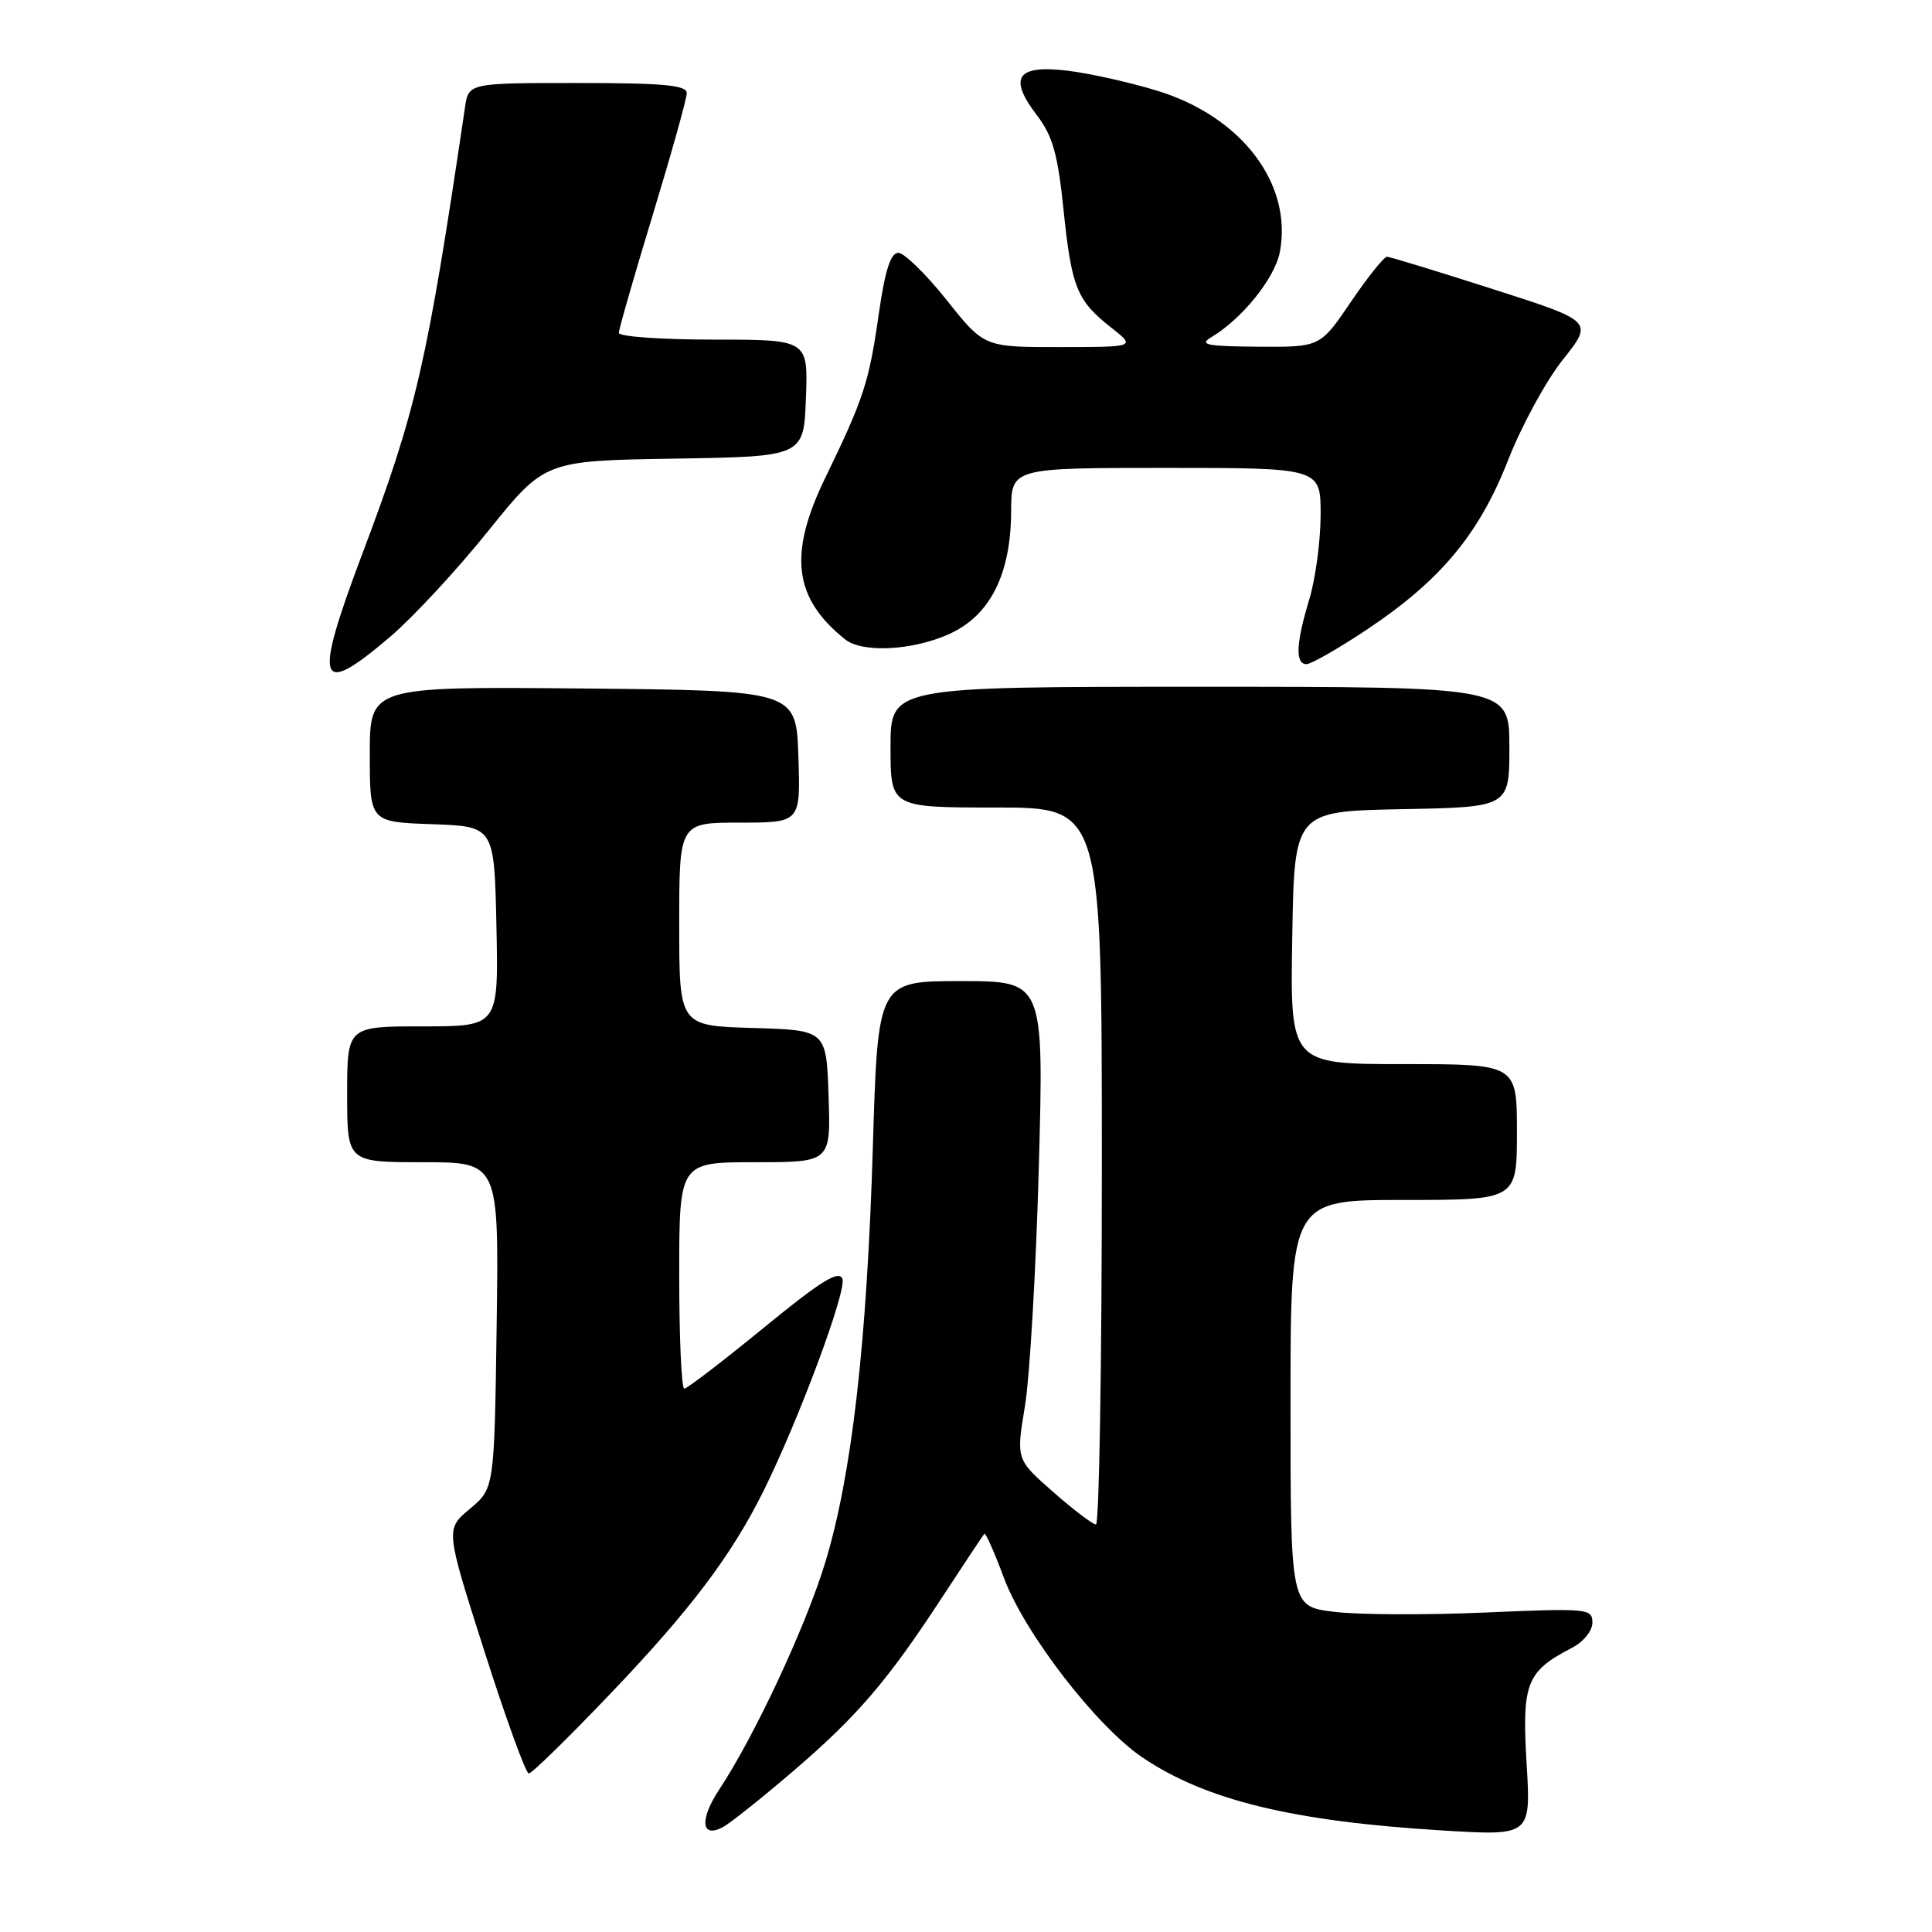 <?xml version="1.0" encoding="UTF-8" standalone="no"?>
<!DOCTYPE svg PUBLIC "-//W3C//DTD SVG 1.1//EN" "http://www.w3.org/Graphics/SVG/1.1/DTD/svg11.dtd" >
<svg xmlns="http://www.w3.org/2000/svg" xmlns:xlink="http://www.w3.org/1999/xlink" version="1.1" viewBox="0 0 256 256">
 <g >
 <path fill="currentColor"
d=" M 105.00 234.77 C 113.61 227.40 117.62 222.72 124.93 211.51 C 127.80 207.12 130.28 203.39 130.44 203.23 C 130.60 203.07 131.78 205.73 133.05 209.14 C 135.78 216.43 145.28 228.74 151.35 232.85 C 159.76 238.54 171.27 241.34 191.18 242.55 C 202.86 243.26 202.86 243.26 202.28 233.62 C 201.65 223.04 202.26 221.47 208.25 218.37 C 209.82 217.56 211.00 216.11 211.00 215.00 C 211.00 213.14 210.41 213.08 196.74 213.67 C 188.90 214.01 179.90 213.97 176.74 213.57 C 171.00 212.86 171.00 212.86 171.00 185.93 C 171.00 159.00 171.00 159.00 186.00 159.00 C 201.00 159.00 201.00 159.00 201.00 150.00 C 201.00 141.00 201.00 141.00 185.98 141.00 C 170.95 141.00 170.95 141.00 171.23 124.25 C 171.50 107.50 171.50 107.50 185.75 107.22 C 200.00 106.95 200.00 106.95 200.00 98.97 C 200.00 91.00 200.00 91.00 159.00 91.00 C 118.00 91.00 118.00 91.00 118.00 99.00 C 118.00 107.00 118.00 107.00 132.00 107.00 C 146.00 107.00 146.00 107.00 146.00 154.50 C 146.00 180.62 145.65 202.00 145.22 202.00 C 144.80 202.00 142.24 200.06 139.55 197.69 C 134.64 193.38 134.64 193.38 135.81 186.32 C 136.45 182.44 137.28 168.18 137.65 154.63 C 138.32 130.00 138.32 130.00 127.32 130.00 C 116.32 130.00 116.32 130.00 115.66 151.90 C 114.88 177.90 112.88 195.38 109.37 206.97 C 106.79 215.47 100.01 230.00 95.32 237.09 C 92.65 241.12 92.90 243.66 95.81 242.09 C 96.74 241.59 100.88 238.30 105.00 234.77 Z  M 80.96 224.34 C 91.50 213.30 96.95 206.08 101.20 197.50 C 105.89 188.02 112.22 171.00 111.62 169.45 C 111.16 168.25 108.78 169.73 101.18 175.95 C 95.77 180.38 91.04 184.00 90.67 184.00 C 90.30 184.00 90.00 177.25 90.00 169.00 C 90.00 154.00 90.00 154.00 100.04 154.00 C 110.08 154.00 110.08 154.00 109.79 145.25 C 109.50 136.50 109.50 136.50 99.75 136.21 C 90.00 135.93 90.00 135.93 90.00 122.46 C 90.00 109.00 90.00 109.00 98.04 109.00 C 106.08 109.00 106.08 109.00 105.79 100.25 C 105.50 91.50 105.50 91.50 77.25 91.23 C 49.00 90.97 49.00 90.97 49.00 99.94 C 49.00 108.92 49.00 108.92 57.25 109.21 C 65.50 109.50 65.50 109.50 65.78 122.75 C 66.06 136.00 66.06 136.00 56.03 136.00 C 46.00 136.00 46.00 136.00 46.00 145.00 C 46.00 154.00 46.00 154.00 56.06 154.00 C 66.11 154.00 66.11 154.00 65.81 175.61 C 65.50 197.22 65.50 197.22 62.26 199.93 C 59.02 202.63 59.02 202.63 64.19 218.81 C 67.03 227.72 69.68 235.00 70.07 235.00 C 70.47 235.00 75.37 230.20 80.96 224.34 Z  M 51.74 84.34 C 54.74 81.78 60.57 75.49 64.69 70.36 C 72.18 61.05 72.18 61.05 89.34 60.77 C 106.50 60.50 106.50 60.50 106.79 52.75 C 107.08 45.00 107.08 45.00 94.54 45.00 C 87.64 45.00 82.00 44.60 82.00 44.11 C 82.00 43.62 84.03 36.57 86.50 28.45 C 88.97 20.32 91.00 13.07 91.00 12.34 C 91.00 11.28 87.93 11.00 76.55 11.00 C 62.09 11.00 62.09 11.00 61.61 14.25 C 56.56 48.36 55.19 54.33 48.01 73.38 C 41.47 90.74 42.09 92.58 51.74 84.34 Z  M 181.06 83.46 C 190.85 76.95 195.98 70.81 199.83 60.97 C 201.61 56.42 204.88 50.42 207.10 47.64 C 211.13 42.57 211.13 42.57 197.82 38.31 C 190.49 35.96 184.18 34.03 183.79 34.02 C 183.40 34.01 181.24 36.70 179.00 40.00 C 174.93 46.00 174.93 46.00 166.71 45.94 C 159.89 45.89 158.84 45.68 160.49 44.69 C 164.61 42.23 168.94 36.84 169.59 33.37 C 171.28 24.37 164.55 15.49 153.43 12.05 C 149.76 10.92 144.34 9.71 141.40 9.36 C 134.72 8.57 133.58 10.27 137.40 15.28 C 139.49 18.01 140.16 20.42 140.92 27.77 C 141.99 38.11 142.68 39.82 147.24 43.41 C 150.50 45.98 150.50 45.98 140.45 45.99 C 130.40 46.00 130.40 46.00 125.43 39.75 C 122.69 36.31 119.81 33.50 119.03 33.50 C 118.00 33.50 117.27 35.83 116.42 41.75 C 115.15 50.66 114.42 52.88 109.33 63.36 C 104.44 73.44 105.16 79.27 111.98 84.72 C 114.26 86.55 120.95 86.20 125.78 84.01 C 131.20 81.56 133.95 76.10 133.98 67.75 C 134.00 62.00 134.00 62.00 154.50 62.00 C 175.00 62.00 175.00 62.00 174.99 68.25 C 174.98 71.69 174.31 76.71 173.49 79.41 C 171.72 85.26 171.60 88.00 173.12 88.00 C 173.73 88.00 177.30 85.96 181.06 83.46 Z "/>
</g>
</svg>